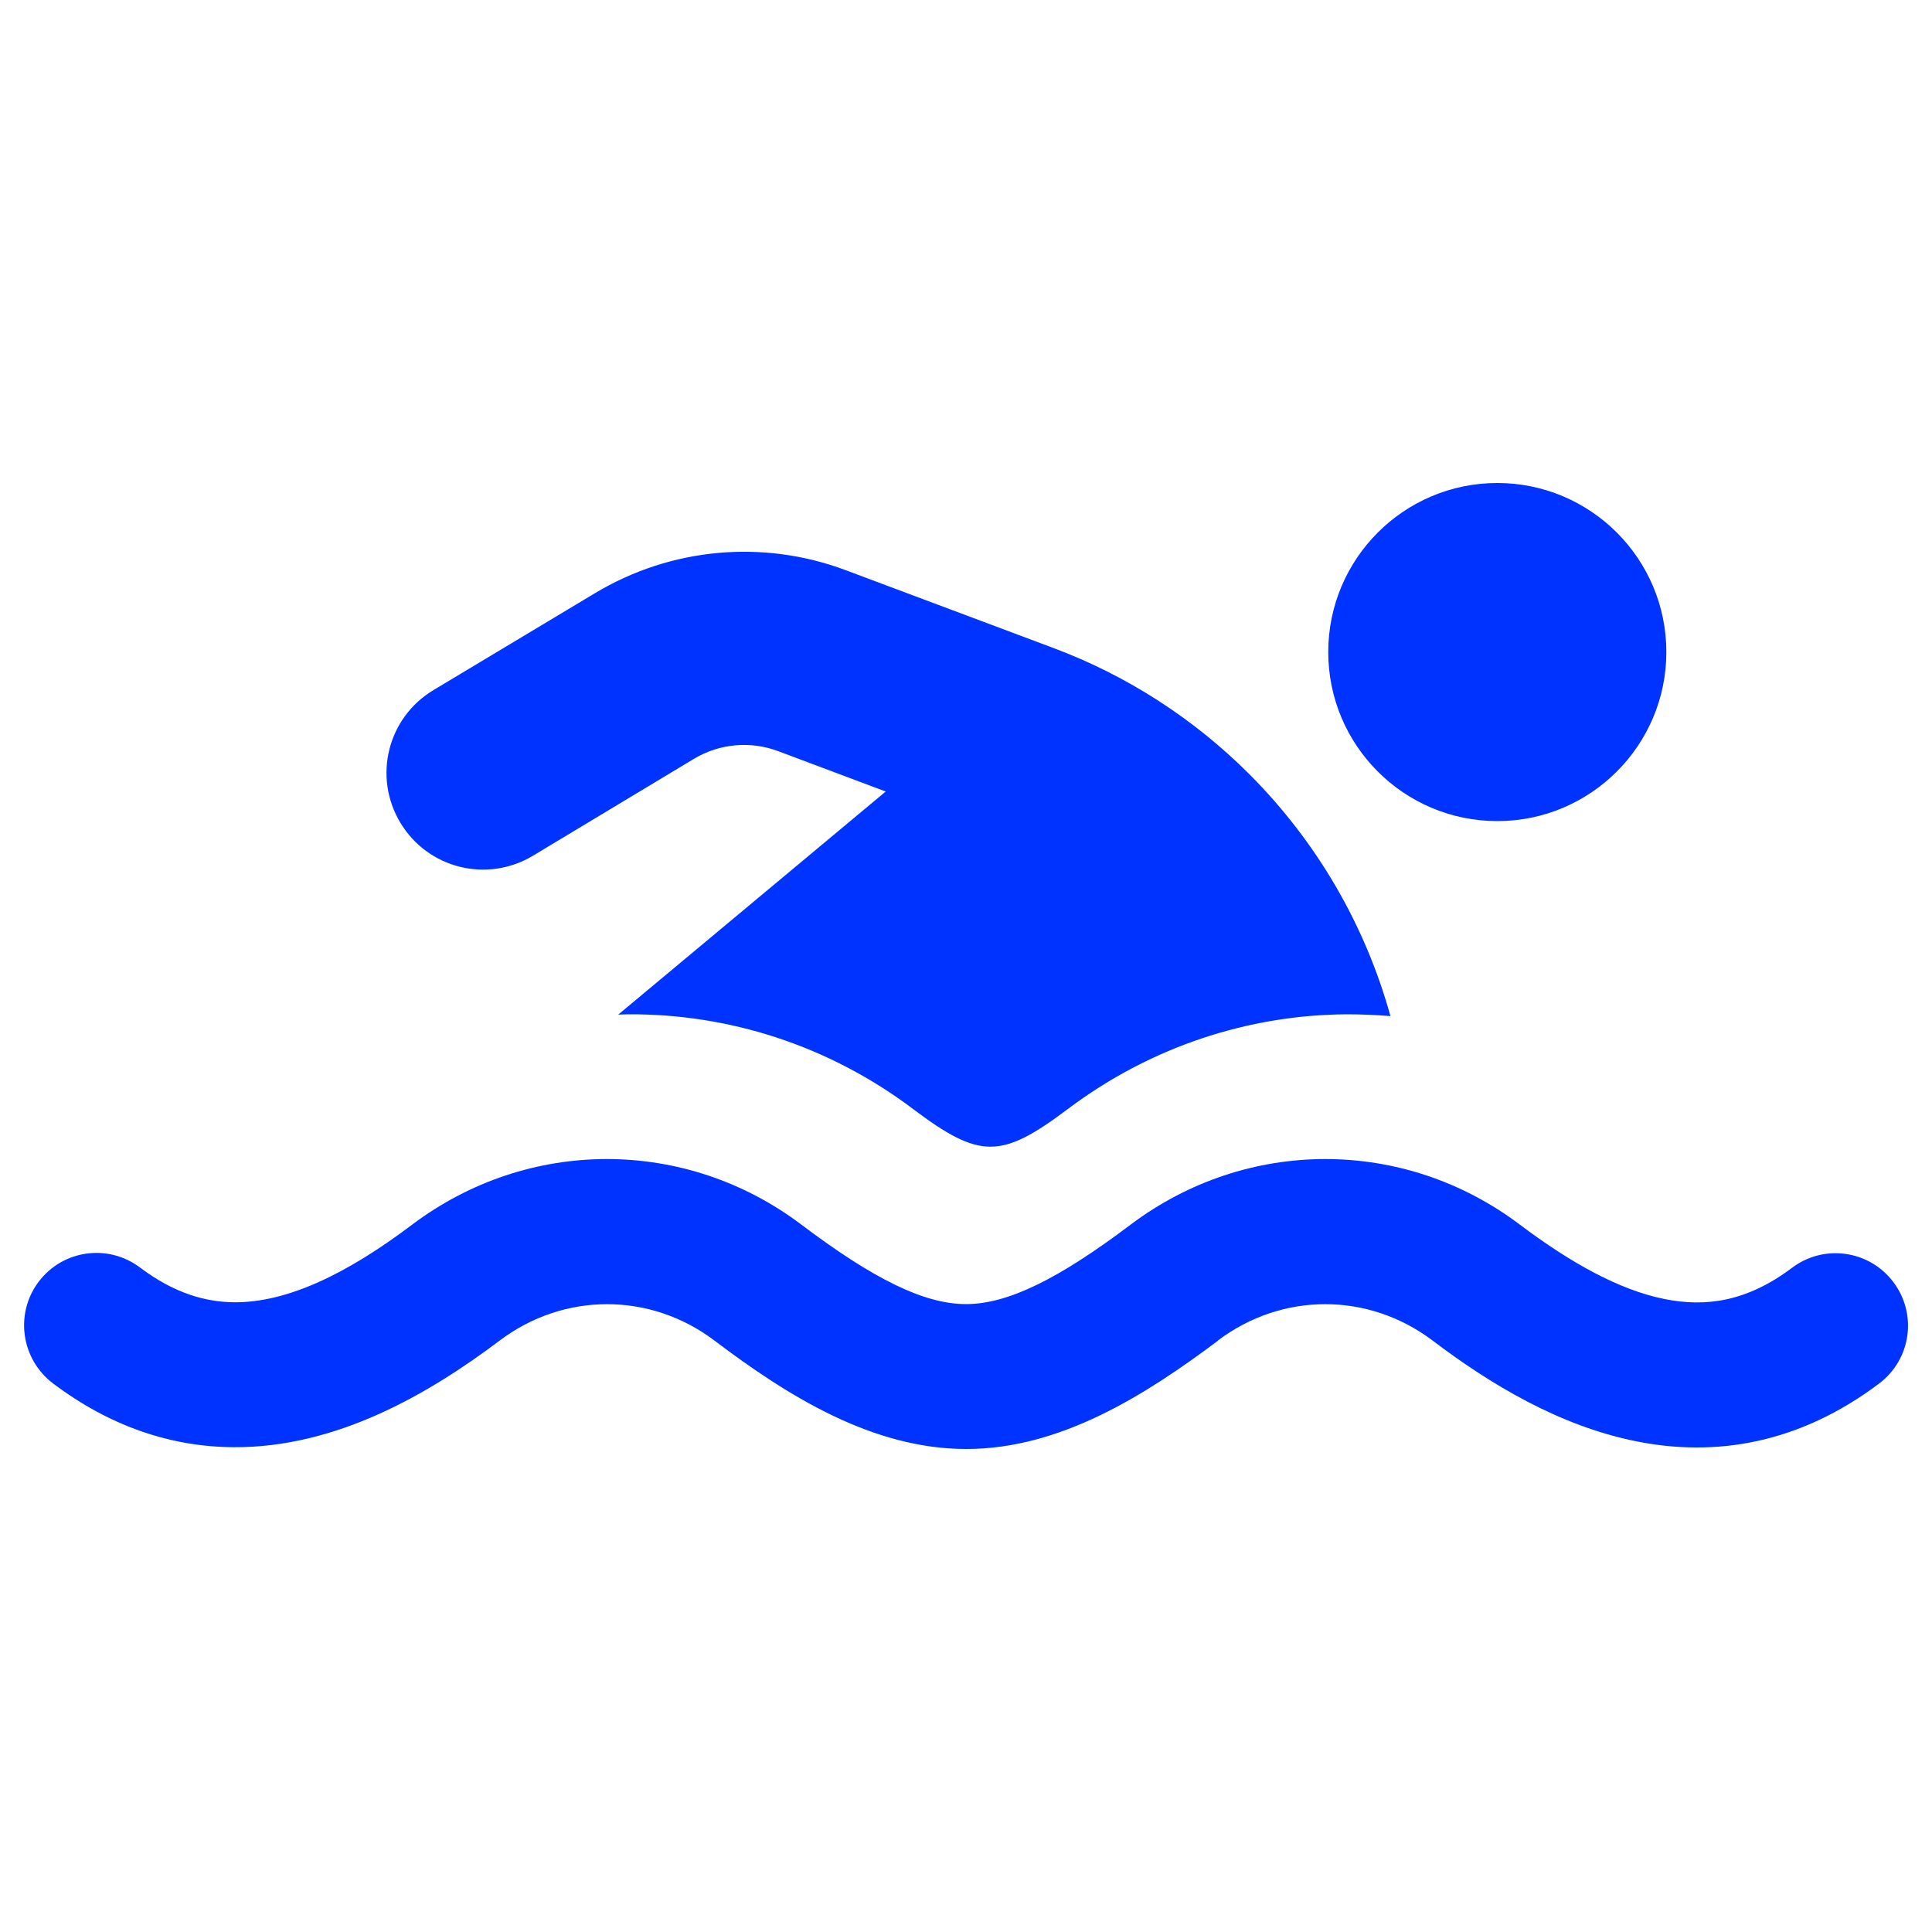 <svg xmlns="http://www.w3.org/2000/svg" height="32" width="32" viewBox="0 0 640 640"><!--!Font Awesome Free v7.1.0 by @fontawesome - https://fontawesome.com License - https://fontawesome.com/license/free Copyright 2025 Fonticons, Inc.--><path fill="#0033ff" d="M552 216C552 185.1 526.9 160 496 160C465.1 160 440 185.1 440 216C440 246.9 465.1 272 496 272C526.9 272 552 246.9 552 216zM293.4 262.2L204.8 336.1C205.9 336.1 207 336 208.1 336C241.2 335.8 274.4 346.2 302.5 367.4C324.6 384 331.6 384 353.7 367.4C381.2 346.7 413.6 336.2 446.1 336C450.9 336 455.8 336.2 460.6 336.6C452.3 306.6 436.3 278.9 413.8 256.4C395.4 238 373.2 223.7 348.8 214.6L280.2 188.9C252.8 178.6 222.2 181.4 197.1 196.5L143.6 228.6C128.4 237.7 123.5 257.3 132.6 272.5C141.7 287.7 161.3 292.6 176.5 283.5L230 251.3C238.4 246.3 248.6 245.4 257.7 248.8L293.4 262.2zM403.4 444.1C424.7 428 453.3 428 474.6 444.1C493.6 458.5 516.5 472.3 541.8 477.4C568.3 482.8 596.1 478.2 622.5 458.3C633.1 450.3 635.2 435.3 627.2 424.7C619.2 414.1 604.2 412 593.6 420C578.7 431.2 565 433.1 551.3 430.3C536.4 427.3 520.4 418.4 503.5 405.7C465.1 376.7 413 376.7 374.5 405.7C350.5 423.8 333.8 432 320 432C306.2 432 289.5 423.8 265.5 405.7C227.1 376.7 175 376.7 136.5 405.7C114.9 422 95.2 431.5 77.6 431.4C68 431.3 57.7 428.4 46.4 419.9C35.8 411.9 20.8 414 12.8 424.6C4.8 435.2 7 450.3 17.6 458.3C36.7 472.7 57 479.3 77.4 479.4C111.3 479.6 141.7 462 165.5 444.1C186.8 428 215.4 428 236.7 444.1C260.9 462.4 289 480 320.1 480C351.2 480 379.2 462.3 403.5 444.1z"/></svg>